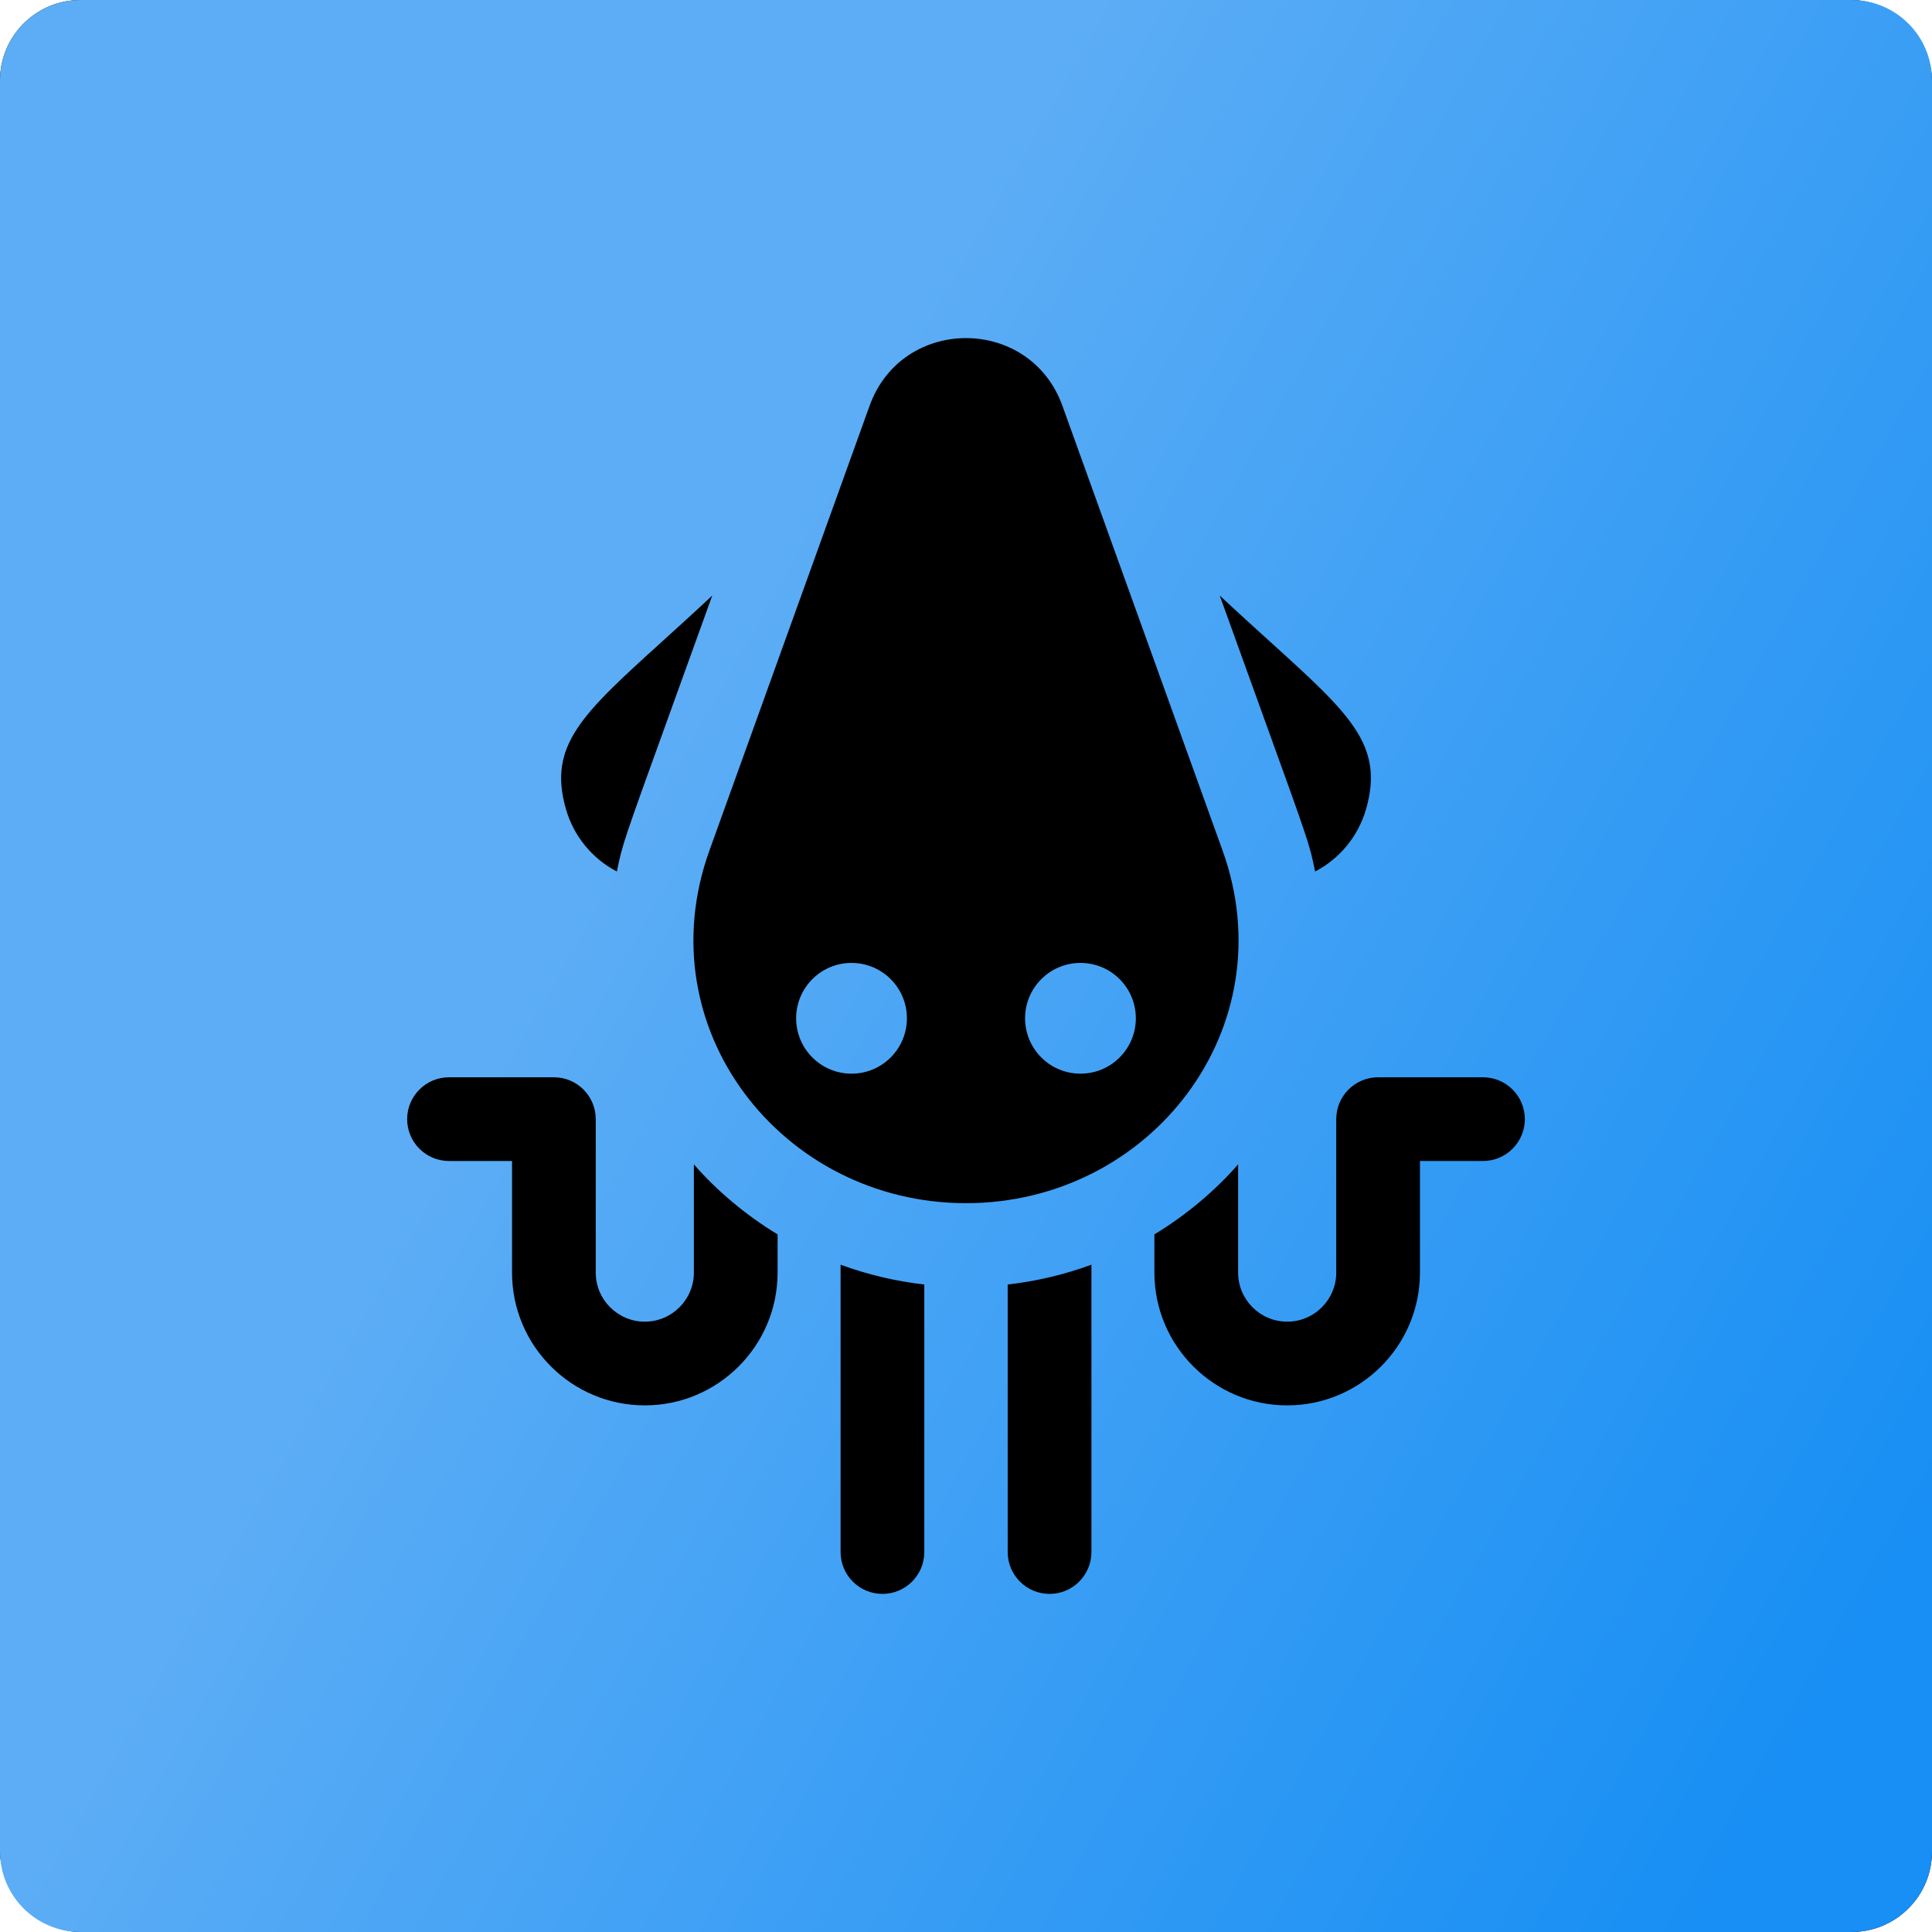 <svg width="360" height="360" viewBox="0 0 360 360" fill="none" xmlns="http://www.w3.org/2000/svg">
<rect width="360" height="360" rx="15" fill="black"/>
<path fill-rule="evenodd" clip-rule="evenodd" d="M15 0C6.716 0 0 6.716 0 15V345C0 353.284 6.716 360 15 360H345C353.284 360 360 353.284 360 345V15C360 6.716 353.284 0 345 0H15ZM197.966 75.619L227.802 158.463C239.723 191.563 214.366 224.194 180 224.194C145.709 224.194 120.249 191.639 132.197 158.464L162.034 75.619C168.096 58.787 191.909 58.801 197.966 75.619ZM148.351 189.744C148.351 195.444 152.971 200.063 158.67 200.063C164.369 200.063 168.988 195.443 168.988 189.744C168.988 184.046 164.369 179.426 158.67 179.426C152.97 179.426 148.351 184.045 148.351 189.744ZM191.01 189.744C191.01 195.444 195.63 200.063 201.329 200.063C207.028 200.063 211.648 195.443 211.648 189.744C211.648 184.046 207.028 179.426 201.329 179.426C195.63 179.426 191.01 184.045 191.01 189.744ZM105.43 150.684C106.891 155.827 110.365 160.008 114.951 162.394C115.946 157.413 116.077 157.049 124.63 133.388L124.631 133.385L124.631 133.385L124.638 133.366L124.643 133.351C126.769 127.47 129.414 120.152 132.72 110.97C129.327 114.145 126.223 116.958 123.419 119.5C108.517 133.006 102.066 138.854 105.43 150.684ZM235.262 133.087C233.152 127.251 230.537 120.014 227.279 110.97C230.714 114.184 233.851 117.025 236.68 119.587L236.681 119.588C251.552 133.057 257.938 138.841 254.57 150.684C253.109 155.827 249.635 160.007 245.048 162.394C244.053 157.412 243.968 157.174 235.262 133.087ZM156.631 235.659V289.2C156.631 293.506 160.12 297 164.431 297C168.737 297 172.231 293.506 172.231 289.2V239.351C166.87 238.738 161.633 237.5 156.631 235.659ZM129.293 237.131V216.954C133.455 221.757 138.898 226.382 144.894 230.011V237.131C144.894 250.776 133.792 261.873 120.152 261.873C106.507 261.873 95.409 250.776 95.409 237.131V216.335H83.667C79.362 216.335 75.867 212.846 75.867 208.535C75.867 204.229 79.362 200.735 83.667 200.735H103.209C107.52 200.735 111.009 204.229 111.009 208.535V237.131C111.009 242.17 115.112 246.273 120.151 246.273C125.19 246.273 129.293 242.169 129.293 237.131ZM187.769 239.351V289.199C187.769 293.505 191.264 297 195.569 297C199.88 297 203.37 293.505 203.37 289.199V235.659C198.367 237.5 193.131 238.738 187.769 239.351ZM256.79 200.735H276.332C280.638 200.735 284.133 204.229 284.133 208.535C284.133 212.846 280.638 216.335 276.332 216.335H264.59V237.131C264.59 250.776 253.493 261.873 239.848 261.873C226.208 261.873 215.106 250.776 215.106 237.131V230.011C221.084 226.393 226.532 221.77 230.706 216.954V237.131C230.706 242.17 234.809 246.273 239.848 246.273C244.887 246.273 248.99 242.169 248.99 237.131V208.535C248.99 204.229 252.48 200.735 256.79 200.735Z" fill="url(#paint0_linear)"/>
<defs>
<linearGradient id="paint0_linear" x1="136.125" y1="115.875" x2="376.473" y2="252.208" gradientUnits="userSpaceOnUse">
<stop stop-color="#5CADF5"/>
<stop offset="1" stop-color="#188FF4"/>
</linearGradient>
</defs>
</svg>

